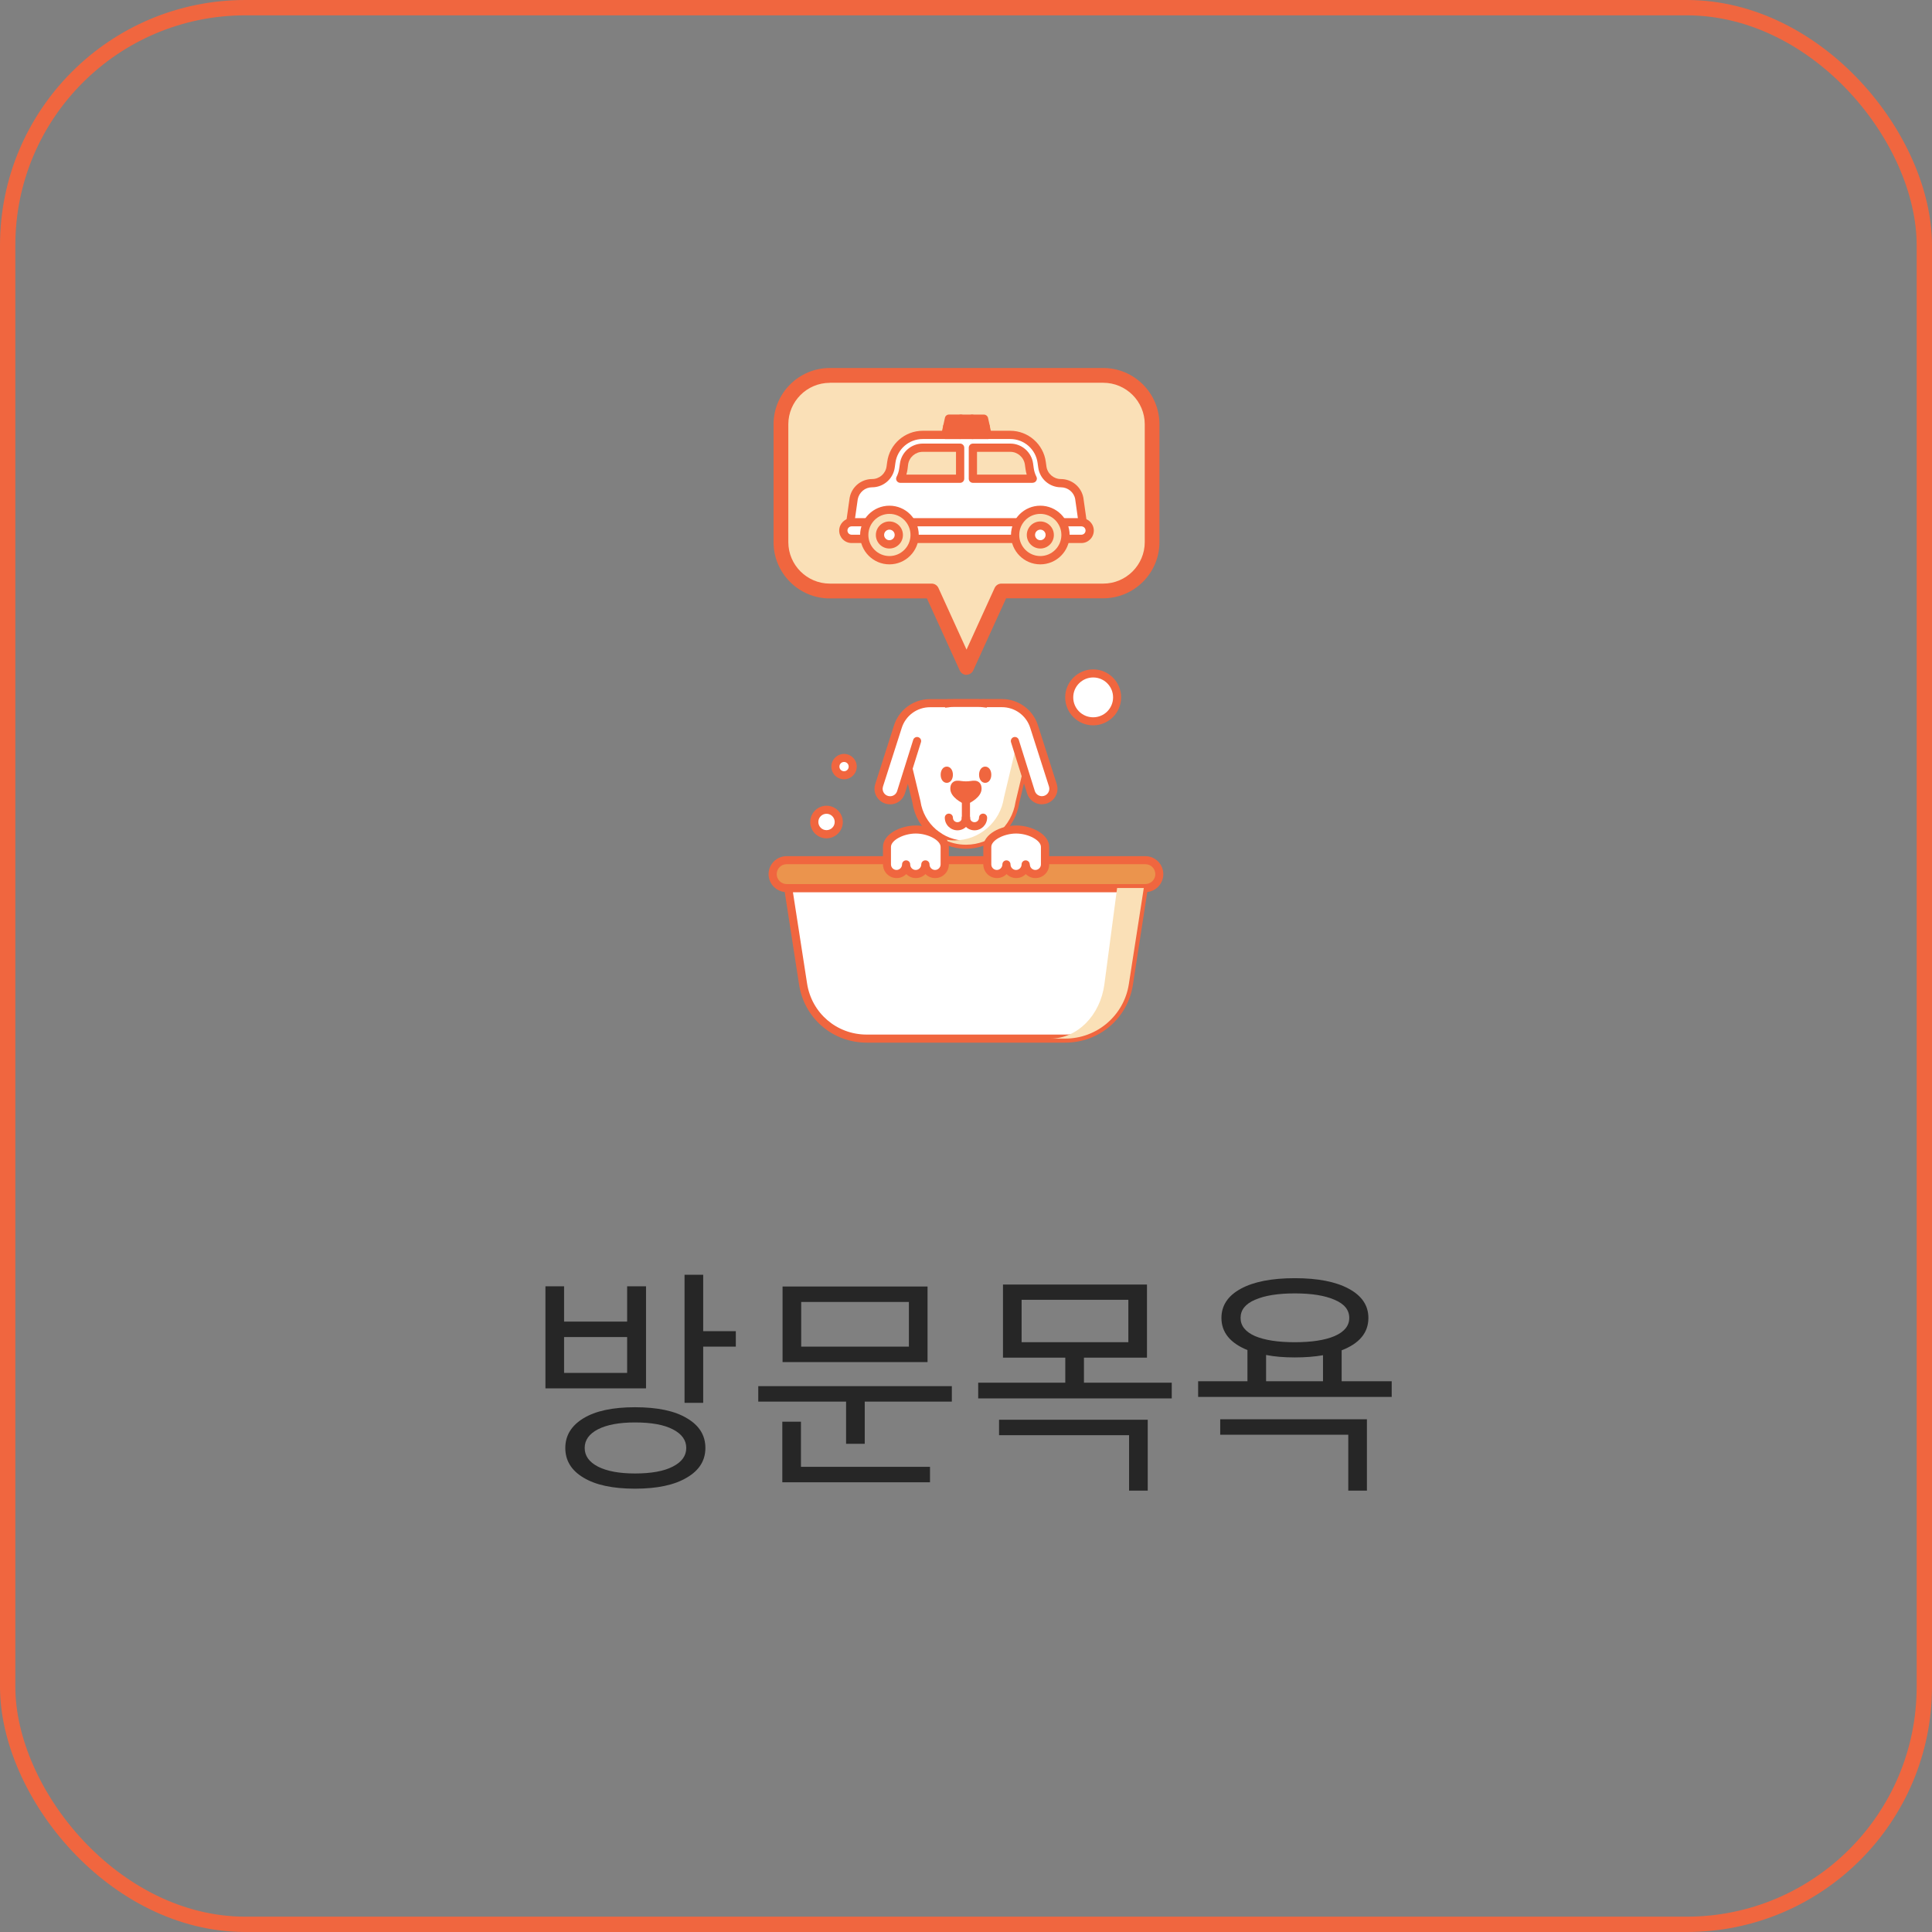 <svg width="126" height="126" viewBox="0 0 126 126" fill="none" xmlns="http://www.w3.org/2000/svg">
<rect x="0" y="0" width="126" height="126" fill="#808080" stroke="none"/>
<rect x="0.5" y="0.5" width="125" height="125" rx="15.5" stroke="#F0663F"/>
<g clip-path="url(#clip0_841_9136)">
<path d="M71.948 24.484H54.12C52.359 24.484 50.934 25.914 50.934 27.671V35.351C50.934 37.112 52.363 38.537 54.12 38.537H60.762L63.032 43.527L65.302 38.537H71.944C73.705 38.537 75.13 37.108 75.13 35.351V27.671C75.13 25.909 73.701 24.484 71.944 24.484H71.948Z" fill="#FAE0B7"/>
<path d="M63.035 44.014C62.846 44.014 62.673 43.904 62.594 43.732L60.45 39.028H54.119C52.093 39.028 50.449 37.38 50.449 35.358V27.67C50.449 25.648 52.097 24 54.119 24H71.947C73.973 24 75.617 25.648 75.617 27.67V35.35C75.617 37.376 73.969 39.02 71.947 39.02H65.616L63.472 43.724C63.392 43.896 63.22 44.005 63.031 44.005L63.035 44.014ZM54.119 24.967C52.627 24.967 51.412 26.182 51.412 27.674V35.354C51.412 36.846 52.627 38.061 54.119 38.061H60.761C60.95 38.061 61.122 38.171 61.202 38.343L63.035 42.366L64.868 38.343C64.948 38.171 65.12 38.061 65.309 38.061H71.951C73.443 38.061 74.658 36.846 74.658 35.354V27.67C74.658 26.177 73.443 24.963 71.951 24.963H54.119V24.967Z" fill="#F0663F"/>
<path d="M69.482 67.734H56.522C54.454 67.734 52.693 66.225 52.377 64.182L51.406 57.914H74.598L73.627 64.182C73.312 66.225 71.55 67.734 69.482 67.734Z" fill="white"/>
<path d="M69.481 67.998H56.521C54.305 67.998 52.456 66.409 52.115 64.223L51.144 57.955C51.132 57.88 51.153 57.8 51.203 57.741C51.254 57.682 51.325 57.648 51.405 57.648H74.597C74.672 57.648 74.748 57.682 74.798 57.741C74.849 57.8 74.87 57.875 74.857 57.955L73.886 64.223C73.546 66.409 71.692 67.998 69.481 67.998ZM51.712 58.178L52.636 64.143C52.935 66.073 54.57 67.472 56.521 67.472H69.477C71.427 67.472 73.062 66.073 73.361 64.143L74.285 58.178H51.712Z" fill="#F0663F"/>
<path d="M75.112 56.098H50.887C50.613 56.098 50.391 56.32 50.391 56.594V57.422C50.391 57.696 50.613 57.918 50.887 57.918H75.112C75.386 57.918 75.609 57.696 75.609 57.422V56.594C75.609 56.32 75.386 56.098 75.112 56.098Z" fill="#EB944D"/>
<path d="M74.7 58.182H51.298C50.651 58.182 50.125 57.656 50.125 57.009C50.125 56.361 50.651 55.836 51.298 55.836H74.696C75.343 55.836 75.868 56.361 75.868 57.009C75.868 57.656 75.343 58.182 74.696 58.182H74.7ZM51.302 56.361C50.945 56.361 50.655 56.651 50.655 57.009C50.655 57.366 50.945 57.656 51.302 57.656H74.7C75.057 57.656 75.347 57.366 75.347 57.009C75.347 56.651 75.057 56.361 74.7 56.361H51.298H51.302Z" fill="#F0663F"/>
<path d="M62.994 55.092C61.376 55.092 60.001 53.906 59.766 52.301L59.081 49.434C58.803 47.542 60.27 45.844 62.183 45.844H63.806C65.718 45.844 67.185 47.542 66.908 49.434L66.223 52.301C65.987 53.902 64.613 55.092 62.994 55.092Z" fill="white"/>
<path d="M62.996 55.355C61.264 55.355 59.763 54.065 59.507 52.354L58.822 49.5C58.822 49.5 58.822 49.483 58.817 49.479C58.674 48.499 58.96 47.511 59.608 46.763C60.255 46.015 61.192 45.586 62.18 45.586H63.803C64.791 45.586 65.728 46.015 66.376 46.763C67.023 47.511 67.309 48.503 67.166 49.479C67.166 49.487 67.166 49.495 67.162 49.5L66.476 52.354C66.22 54.065 64.724 55.355 62.987 55.355H62.996ZM59.343 49.386L60.028 52.24C60.028 52.24 60.028 52.257 60.032 52.261C60.247 53.724 61.52 54.826 63 54.826C64.48 54.826 65.753 53.724 65.968 52.261C65.968 52.253 65.968 52.245 65.972 52.24L66.657 49.386C66.775 48.562 66.531 47.734 65.989 47.103C65.442 46.473 64.652 46.107 63.816 46.107H62.193C61.356 46.107 60.566 46.469 60.02 47.103C59.477 47.734 59.233 48.562 59.351 49.386H59.343Z" fill="#F0663F"/>
<path d="M63.755 51.433C63.755 51.849 62.999 52.19 62.999 52.19C62.999 52.19 62.242 51.849 62.242 51.433C62.242 51.017 62.583 51.223 62.999 51.223C63.415 51.223 63.755 51.017 63.755 51.433Z" fill="#F0663F"/>
<path d="M62.998 52.456C62.96 52.456 62.922 52.447 62.889 52.435C62.737 52.368 61.977 51.998 61.977 51.439C61.977 51.371 61.977 51.161 62.136 51.023C62.3 50.88 62.51 50.909 62.712 50.938C62.897 50.964 63.095 50.964 63.28 50.938C63.481 50.909 63.692 50.88 63.856 51.023C64.015 51.161 64.015 51.371 64.015 51.439C64.015 51.998 63.255 52.368 63.103 52.435C63.069 52.452 63.032 52.456 62.994 52.456H62.998ZM62.506 51.439C62.51 51.56 62.75 51.762 62.998 51.897C63.246 51.762 63.486 51.56 63.49 51.439C63.448 51.439 63.397 51.451 63.355 51.455C63.255 51.468 63.128 51.489 62.998 51.489C62.868 51.489 62.737 51.472 62.641 51.455C62.599 51.451 62.548 51.443 62.506 51.439Z" fill="#F0663F"/>
<path d="M62.995 53.719C62.848 53.719 62.73 53.602 62.73 53.455V51.878C62.73 51.731 62.848 51.613 62.995 51.613C63.142 51.613 63.26 51.731 63.26 51.878V53.455C63.26 53.602 63.142 53.719 62.995 53.719Z" fill="#F0663F"/>
<path d="M62.441 54.151C61.987 54.151 61.617 53.781 61.617 53.327C61.617 53.18 61.735 53.062 61.882 53.062C62.029 53.062 62.147 53.18 62.147 53.327C62.147 53.491 62.277 53.622 62.441 53.622C62.605 53.622 62.735 53.491 62.735 53.327C62.735 53.18 62.853 53.062 63 53.062C63.147 53.062 63.265 53.18 63.265 53.327C63.265 53.781 62.895 54.151 62.441 54.151Z" fill="#F0663F"/>
<path d="M63.554 54.151C63.1 54.151 62.73 53.781 62.73 53.327C62.73 53.18 62.848 53.062 62.995 53.062C63.142 53.062 63.26 53.18 63.26 53.327C63.26 53.491 63.39 53.622 63.554 53.622C63.718 53.622 63.849 53.491 63.849 53.327C63.849 53.18 63.966 53.062 64.114 53.062C64.261 53.062 64.378 53.18 64.378 53.327C64.378 53.781 64.008 54.151 63.554 54.151Z" fill="#F0663F"/>
<path d="M61.881 45.859H60.658C59.7 45.859 58.851 46.477 58.56 47.389L57.337 51.215C57.182 51.698 57.543 52.19 58.052 52.19C58.38 52.19 58.67 51.976 58.767 51.665L59.813 48.327" fill="white"/>
<path d="M58.048 52.454C57.72 52.454 57.421 52.303 57.228 52.038C57.035 51.773 56.98 51.445 57.081 51.134L58.304 47.309C58.632 46.283 59.578 45.594 60.654 45.594H61.877C62.025 45.594 62.142 45.712 62.142 45.859C62.142 46.006 62.025 46.123 61.877 46.123H60.654C59.809 46.123 59.065 46.666 58.809 47.473L57.585 51.298C57.539 51.445 57.564 51.605 57.657 51.731C57.749 51.857 57.892 51.929 58.048 51.929C58.262 51.929 58.447 51.794 58.51 51.588L59.557 48.251C59.599 48.112 59.75 48.032 59.889 48.078C60.028 48.12 60.108 48.272 60.061 48.41L59.015 51.748C58.88 52.172 58.493 52.458 58.048 52.458V52.454Z" fill="#F0663F"/>
<path d="M61.748 50.795C61.825 50.795 61.887 50.677 61.887 50.531C61.887 50.384 61.825 50.266 61.748 50.266C61.672 50.266 61.609 50.384 61.609 50.531C61.609 50.677 61.672 50.795 61.748 50.795Z" fill="#F0663F"/>
<path d="M61.747 51.055C61.516 51.055 61.348 50.833 61.348 50.526C61.348 50.219 61.516 49.996 61.747 49.996C61.978 49.996 62.146 50.219 62.146 50.526C62.146 50.833 61.978 51.055 61.747 51.055ZM61.734 50.526C61.734 50.526 61.751 50.526 61.764 50.526C61.755 50.526 61.747 50.526 61.734 50.526Z" fill="#F0663F"/>
<path d="M64.252 50.795C64.329 50.795 64.391 50.677 64.391 50.531C64.391 50.384 64.329 50.266 64.252 50.266C64.175 50.266 64.113 50.384 64.113 50.531C64.113 50.677 64.175 50.795 64.252 50.795Z" fill="#F0663F"/>
<path d="M64.251 51.055C64.02 51.055 63.852 50.833 63.852 50.526C63.852 50.219 64.02 49.996 64.251 49.996C64.482 49.996 64.65 50.219 64.65 50.526C64.65 50.833 64.482 51.055 64.251 51.055ZM64.238 50.526C64.238 50.526 64.255 50.526 64.268 50.526C64.259 50.526 64.251 50.526 64.238 50.526Z" fill="#F0663F"/>
<g style="mix-blend-mode:darken">
<path d="M66.915 49.432L66.23 52.299C65.994 53.9 64.62 55.09 63.001 55.09C62.459 55.09 61.946 54.959 61.492 54.72C61.736 54.779 61.988 54.808 62.245 54.808C63.863 54.808 65.238 53.623 65.473 52.021L66.158 49.154C66.36 47.788 65.65 46.523 64.519 45.926C66.07 46.283 67.155 47.784 66.911 49.436L66.915 49.432Z" fill="#FAE0B7"/>
</g>
<path d="M64.117 45.859H65.341C66.299 45.859 67.148 46.477 67.438 47.389L68.661 51.215C68.817 51.698 68.455 52.19 67.947 52.19C67.619 52.19 67.329 51.976 67.232 51.665L66.185 48.327" fill="white"/>
<path d="M67.95 52.455C67.504 52.455 67.118 52.169 66.983 51.744L65.936 48.406C65.894 48.268 65.97 48.12 66.109 48.074C66.247 48.032 66.394 48.108 66.441 48.247L67.487 51.584C67.55 51.786 67.736 51.925 67.95 51.925C68.105 51.925 68.248 51.853 68.341 51.727C68.433 51.601 68.459 51.441 68.412 51.294L67.189 47.469C66.933 46.662 66.189 46.12 65.344 46.12H64.12C63.973 46.12 63.855 46.002 63.855 45.855C63.855 45.708 63.973 45.59 64.12 45.59H65.344C66.42 45.59 67.365 46.279 67.693 47.305L68.917 51.13C69.018 51.441 68.963 51.773 68.77 52.034C68.576 52.299 68.278 52.45 67.95 52.45V52.455Z" fill="#F0663F"/>
<path d="M59.727 54.098C58.815 54.098 57.844 54.606 57.844 55.228V56.372C57.844 56.717 58.125 56.998 58.47 56.998C58.815 56.998 59.096 56.717 59.096 56.372C59.096 56.717 59.378 56.998 59.723 56.998C60.068 56.998 60.349 56.717 60.349 56.372C60.349 56.717 60.631 56.998 60.975 56.998C61.32 56.998 61.602 56.717 61.602 56.372V55.228C61.602 54.602 60.631 54.098 59.719 54.098H59.727Z" fill="white"/>
<path d="M60.983 57.266C60.739 57.266 60.516 57.165 60.356 57.005C60.196 57.165 59.974 57.266 59.73 57.266C59.486 57.266 59.263 57.165 59.103 57.005C58.944 57.165 58.721 57.266 58.477 57.266C57.985 57.266 57.586 56.867 57.586 56.375V55.232C57.586 54.408 58.717 53.836 59.734 53.836C60.751 53.836 61.882 54.408 61.882 55.232V56.375C61.882 56.867 61.483 57.266 60.991 57.266H60.983ZM60.356 56.11C60.503 56.11 60.621 56.228 60.621 56.375C60.621 56.577 60.785 56.736 60.983 56.736C61.18 56.736 61.344 56.572 61.344 56.375V55.232C61.344 54.803 60.529 54.361 59.726 54.361C58.923 54.361 58.107 54.799 58.107 55.232V56.375C58.107 56.577 58.271 56.736 58.469 56.736C58.666 56.736 58.83 56.572 58.83 56.375C58.83 56.228 58.948 56.11 59.095 56.11C59.242 56.11 59.36 56.228 59.36 56.375C59.36 56.577 59.524 56.736 59.721 56.736C59.919 56.736 60.083 56.572 60.083 56.375C60.083 56.228 60.201 56.11 60.348 56.11H60.356Z" fill="#F0663F"/>
<path d="M66.273 54.098C67.186 54.098 68.156 54.606 68.156 55.228V56.372C68.156 56.717 67.875 56.998 67.53 56.998C67.186 56.998 66.904 56.717 66.904 56.372C66.904 56.717 66.622 56.998 66.278 56.998C65.933 56.998 65.651 56.717 65.651 56.372C65.651 56.717 65.37 56.998 65.025 56.998C64.68 56.998 64.398 56.717 64.398 56.372V55.228C64.398 54.602 65.37 54.098 66.282 54.098H66.273Z" fill="white"/>
<path d="M67.525 57.266C67.282 57.266 67.059 57.165 66.899 57.005C66.739 57.165 66.517 57.266 66.273 57.266C66.029 57.266 65.806 57.165 65.646 57.005C65.487 57.165 65.264 57.266 65.02 57.266C64.528 57.266 64.129 56.867 64.129 56.375V55.232C64.129 54.408 65.26 53.836 66.277 53.836C67.294 53.836 68.425 54.408 68.425 55.232V56.375C68.425 56.867 68.026 57.266 67.534 57.266H67.525ZM67.164 56.375C67.164 56.577 67.328 56.736 67.525 56.736C67.723 56.736 67.887 56.572 67.887 56.375V55.232C67.887 54.803 67.072 54.361 66.269 54.361C65.466 54.361 64.65 54.799 64.65 55.232V56.375C64.65 56.577 64.814 56.736 65.012 56.736C65.209 56.736 65.373 56.572 65.373 56.375C65.373 56.228 65.491 56.11 65.638 56.11C65.785 56.11 65.903 56.228 65.903 56.375C65.903 56.577 66.067 56.736 66.264 56.736C66.462 56.736 66.626 56.572 66.626 56.375C66.626 56.228 66.744 56.11 66.891 56.11C67.038 56.11 67.156 56.228 67.156 56.375H67.164Z" fill="#F0663F"/>
<path d="M53.904 54.41C54.345 54.41 54.703 54.052 54.703 53.611C54.703 53.17 54.345 52.812 53.904 52.812C53.463 52.812 53.105 53.17 53.105 53.611C53.105 54.052 53.463 54.41 53.904 54.41Z" fill="white"/>
<path d="M53.903 54.674C53.315 54.674 52.84 54.195 52.84 53.61C52.84 53.026 53.319 52.547 53.903 52.547C54.488 52.547 54.967 53.026 54.967 53.61C54.967 54.195 54.488 54.674 53.903 54.674ZM53.903 53.072C53.609 53.072 53.37 53.312 53.37 53.606C53.37 53.901 53.609 54.14 53.903 54.14C54.198 54.14 54.437 53.901 54.437 53.606C54.437 53.312 54.198 53.072 53.903 53.072Z" fill="#F0663F"/>
<path d="M55.048 50.561C55.361 50.561 55.615 50.307 55.615 49.993C55.615 49.68 55.361 49.426 55.048 49.426C54.734 49.426 54.48 49.68 54.48 49.993C54.48 50.307 54.734 50.561 55.048 50.561Z" fill="white"/>
<path d="M55.047 50.824C54.589 50.824 54.219 50.45 54.219 49.996C54.219 49.542 54.593 49.168 55.047 49.168C55.501 49.168 55.875 49.542 55.875 49.996C55.875 50.45 55.501 50.824 55.047 50.824ZM55.047 49.693C54.879 49.693 54.744 49.828 54.744 49.996C54.744 50.164 54.879 50.299 55.047 50.299C55.215 50.299 55.349 50.164 55.349 49.996C55.349 49.828 55.215 49.693 55.047 49.693Z" fill="#F0663F"/>
<path d="M71.294 47.042C72.158 47.042 72.858 46.342 72.858 45.478C72.858 44.614 72.158 43.914 71.294 43.914C70.431 43.914 69.731 44.614 69.731 45.478C69.731 46.342 70.431 47.042 71.294 47.042Z" fill="white"/>
<path d="M71.293 47.305C70.284 47.305 69.469 46.485 69.469 45.481C69.469 44.476 70.288 43.656 71.293 43.656C72.298 43.656 73.118 44.476 73.118 45.481C73.118 46.485 72.298 47.305 71.293 47.305ZM71.293 44.182C70.579 44.182 69.994 44.762 69.994 45.481C69.994 46.2 70.574 46.78 71.293 46.78C72.012 46.78 72.592 46.2 72.592 45.481C72.592 44.762 72.012 44.182 71.293 44.182Z" fill="#F0663F"/>
<g style="mix-blend-mode:darken">
<path d="M74.595 57.914L73.62 64.182C73.305 66.225 71.543 67.734 69.475 67.734H68.504C70.261 67.734 71.758 66.225 72.027 64.182L72.855 57.914H74.591H74.595Z" fill="#FAE0B7"/>
</g>
<path d="M70.684 34.602H55.379L55.677 32.508C55.732 32.218 55.883 31.97 56.098 31.794C56.312 31.617 56.585 31.512 56.88 31.512C57.489 31.512 58.006 31.062 58.09 30.453L58.132 30.15C58.271 29.124 59.145 28.363 60.179 28.363H65.897C66.931 28.363 67.805 29.128 67.944 30.15L67.986 30.453C68.066 31.058 68.587 31.512 69.196 31.512C69.806 31.512 70.289 31.932 70.399 32.508L70.697 34.602H70.684Z" fill="white"/>
<path d="M70.683 34.87H55.377C55.298 34.87 55.226 34.837 55.176 34.778C55.125 34.719 55.1 34.639 55.113 34.563L55.411 32.47C55.474 32.117 55.659 31.81 55.924 31.587C56.193 31.364 56.533 31.242 56.878 31.242C57.353 31.242 57.757 30.889 57.82 30.418L57.862 30.116C58.017 28.964 59.014 28.094 60.174 28.094H65.891C67.051 28.094 68.047 28.964 68.203 30.116L68.245 30.418C68.308 30.889 68.716 31.242 69.186 31.242C69.905 31.242 70.523 31.755 70.654 32.461L70.952 34.563C70.965 34.639 70.939 34.719 70.889 34.778C70.839 34.837 70.763 34.87 70.687 34.87H70.683ZM55.684 34.332H70.372L70.12 32.545C70.04 32.104 69.645 31.78 69.186 31.78C68.442 31.78 67.808 31.226 67.711 30.49L67.669 30.187C67.547 29.3 66.786 28.632 65.891 28.632H60.174C59.278 28.632 58.513 29.3 58.396 30.187L58.354 30.49C58.253 31.226 57.618 31.78 56.878 31.78C56.651 31.78 56.441 31.856 56.269 31.999C56.1 32.142 55.983 32.34 55.941 32.554L55.688 34.328L55.684 34.332Z" fill="#F0663F"/>
<path d="M60.174 29.2H62.616V31.221H58.711C58.816 31.02 58.883 30.801 58.917 30.566L58.959 30.263C59.043 29.654 59.564 29.195 60.178 29.195L60.174 29.2Z" fill="#FAE0B7"/>
<path d="M62.617 31.49H58.712C58.619 31.49 58.531 31.439 58.48 31.359C58.43 31.279 58.43 31.179 58.472 31.095C58.564 30.918 58.623 30.729 58.648 30.527L58.691 30.229C58.791 29.489 59.43 28.93 60.174 28.93H62.617C62.764 28.93 62.886 29.052 62.886 29.199V31.221C62.886 31.368 62.764 31.49 62.617 31.49ZM59.107 30.952H62.348V29.468H60.174C59.695 29.468 59.288 29.825 59.224 30.3L59.187 30.599C59.17 30.716 59.145 30.834 59.111 30.948L59.107 30.952Z" fill="#F0663F"/>
<path d="M67.354 31.221H63.449V29.199H65.892C66.501 29.199 67.027 29.657 67.111 30.263L67.153 30.565C67.186 30.797 67.254 31.019 67.354 31.217V31.221Z" fill="#FAE0B7"/>
<path d="M67.354 31.49H63.449C63.302 31.49 63.18 31.368 63.18 31.221V29.199C63.18 29.052 63.302 28.93 63.449 28.93H65.891C66.635 28.93 67.274 29.489 67.375 30.224L67.417 30.527C67.442 30.725 67.505 30.918 67.594 31.095C67.636 31.179 67.631 31.275 67.581 31.355C67.531 31.435 67.446 31.485 67.35 31.485L67.354 31.49ZM63.718 30.952H66.959C66.925 30.838 66.9 30.721 66.883 30.603L66.841 30.3C66.774 29.825 66.366 29.468 65.891 29.468H63.718V30.952Z" fill="#F0663F"/>
<path d="M70.525 34.059H55.538C55.239 34.059 54.996 34.301 54.996 34.601V34.605C54.996 34.905 55.239 35.147 55.538 35.147H70.525C70.824 35.147 71.067 34.905 71.067 34.605V34.601C71.067 34.301 70.824 34.059 70.525 34.059Z" fill="white"/>
<path d="M70.524 35.416H55.542C55.092 35.416 54.73 35.05 54.73 34.604C54.73 34.159 55.096 33.793 55.542 33.793H70.524C70.974 33.793 71.335 34.159 71.335 34.604C71.335 35.05 70.969 35.416 70.524 35.416ZM55.542 34.327C55.39 34.327 55.269 34.449 55.269 34.6C55.269 34.751 55.39 34.873 55.542 34.873H70.524C70.675 34.873 70.797 34.751 70.797 34.6C70.797 34.449 70.675 34.327 70.524 34.327H55.542Z" fill="#F0663F"/>
<path d="M63.427 28.366H64.402L64.288 27.836H63.414L63.427 28.366Z" fill="white"/>
<path d="M64.402 28.634H63.426C63.279 28.634 63.162 28.516 63.157 28.373L63.141 27.844C63.141 27.772 63.166 27.701 63.216 27.65C63.267 27.6 63.338 27.57 63.41 27.57H64.284C64.41 27.57 64.519 27.659 64.549 27.78L64.667 28.31C64.683 28.39 64.667 28.474 64.612 28.537C64.561 28.6 64.486 28.638 64.402 28.638V28.634Z" fill="#F0663F"/>
<path d="M63.398 27.305L63.415 27.834H64.29L64.172 27.305H63.398Z" fill="#FAE0B7"/>
<path d="M64.289 28.103H63.415C63.268 28.103 63.15 27.985 63.146 27.842L63.129 27.312C63.129 27.241 63.154 27.169 63.205 27.119C63.255 27.069 63.327 27.039 63.398 27.039H64.171C64.297 27.039 64.407 27.127 64.436 27.249L64.554 27.779C64.571 27.859 64.554 27.943 64.499 28.006C64.449 28.069 64.373 28.107 64.289 28.107V28.103Z" fill="#F0663F"/>
<path d="M61.774 27.836L61.656 28.366H62.632L62.648 27.836H61.774Z" fill="white"/>
<path d="M62.633 28.634H61.657C61.577 28.634 61.498 28.596 61.447 28.533C61.397 28.47 61.376 28.386 61.392 28.306L61.51 27.777C61.535 27.655 61.645 27.566 61.775 27.566H62.649C62.721 27.566 62.792 27.596 62.843 27.646C62.893 27.697 62.923 27.768 62.918 27.84L62.901 28.369C62.901 28.516 62.78 28.63 62.633 28.63V28.634Z" fill="#F0663F"/>
<path d="M62.665 27.305H61.891L61.773 27.834H62.648L62.665 27.305Z" fill="#FAE0B7"/>
<path d="M62.649 28.103H61.774C61.695 28.103 61.615 28.065 61.564 28.002C61.514 27.939 61.493 27.855 61.51 27.775L61.627 27.245C61.653 27.123 61.762 27.035 61.892 27.035H62.666C62.737 27.035 62.809 27.065 62.859 27.115C62.909 27.166 62.939 27.237 62.935 27.308L62.918 27.838C62.918 27.985 62.796 28.099 62.649 28.099V28.103Z" fill="#F0663F"/>
<path d="M62.65 27.836L62.633 28.366H63.427L63.415 27.836H62.65Z" fill="#FAE0B7"/>
<path d="M63.427 28.634H62.633C62.561 28.634 62.49 28.604 62.439 28.554C62.389 28.503 62.359 28.432 62.364 28.361L62.38 27.831C62.38 27.684 62.502 27.57 62.65 27.57H63.415C63.562 27.57 63.679 27.688 63.684 27.831L63.7 28.361C63.7 28.432 63.675 28.503 63.625 28.554C63.574 28.604 63.503 28.634 63.431 28.634H63.427Z" fill="#F0663F"/>
<path d="M63.413 27.834L63.397 27.305H62.665L62.648 27.834H63.413Z" fill="white"/>
<path d="M63.413 28.103H62.648C62.577 28.103 62.505 28.073 62.455 28.023C62.404 27.972 62.375 27.901 62.379 27.829L62.396 27.3C62.396 27.153 62.518 27.039 62.665 27.039H63.397C63.544 27.039 63.661 27.157 63.666 27.3L63.682 27.829C63.682 27.901 63.657 27.972 63.607 28.023C63.556 28.073 63.485 28.103 63.413 28.103Z" fill="#F0663F"/>
<path d="M58.007 36.537C58.915 36.537 59.651 35.801 59.651 34.894C59.651 33.986 58.915 33.25 58.007 33.25C57.099 33.25 56.363 33.986 56.363 34.894C56.363 35.801 57.099 36.537 58.007 36.537Z" fill="#FAE0B7"/>
<path d="M58.006 36.806C56.951 36.806 56.094 35.948 56.094 34.893C56.094 33.838 56.951 32.98 58.006 32.98C59.062 32.98 59.919 33.838 59.919 34.893C59.919 35.948 59.062 36.806 58.006 36.806ZM58.006 33.514C57.25 33.514 56.632 34.132 56.632 34.889C56.632 35.646 57.25 36.264 58.006 36.264C58.763 36.264 59.381 35.646 59.381 34.889C59.381 34.132 58.763 33.514 58.006 33.514Z" fill="#F0663F"/>
<path d="M58.004 35.505C58.343 35.505 58.618 35.23 58.618 34.891C58.618 34.552 58.343 34.277 58.004 34.277C57.665 34.277 57.391 34.552 57.391 34.891C57.391 35.23 57.665 35.505 58.004 35.505Z" fill="white"/>
<path d="M58.004 35.773C57.516 35.773 57.121 35.378 57.121 34.891C57.121 34.403 57.516 34.008 58.004 34.008C58.492 34.008 58.887 34.403 58.887 34.891C58.887 35.378 58.492 35.773 58.004 35.773ZM58.004 34.542C57.815 34.542 57.659 34.697 57.659 34.886C57.659 35.075 57.815 35.231 58.004 35.231C58.193 35.231 58.349 35.075 58.349 34.886C58.349 34.697 58.193 34.542 58.004 34.542Z" fill="#F0663F"/>
<path d="M67.847 36.537C68.754 36.537 69.49 35.801 69.49 34.894C69.49 33.986 68.754 33.25 67.847 33.25C66.939 33.25 66.203 33.986 66.203 34.894C66.203 35.801 66.939 36.537 67.847 36.537Z" fill="#FAE0B7"/>
<path d="M67.846 36.806C66.791 36.806 65.934 35.948 65.934 34.893C65.934 33.838 66.791 32.98 67.846 32.98C68.901 32.98 69.759 33.838 69.759 34.893C69.759 35.948 68.901 36.806 67.846 36.806ZM67.846 33.514C67.09 33.514 66.472 34.132 66.472 34.889C66.472 35.646 67.09 36.264 67.846 36.264C68.603 36.264 69.221 35.646 69.221 34.889C69.221 34.132 68.603 33.514 67.846 33.514Z" fill="#F0663F"/>
<path d="M67.848 35.505C68.187 35.505 68.462 35.23 68.462 34.891C68.462 34.552 68.187 34.277 67.848 34.277C67.509 34.277 67.234 34.552 67.234 34.891C67.234 35.23 67.509 35.505 67.848 35.505Z" fill="white"/>
<path d="M67.848 35.773C67.36 35.773 66.965 35.378 66.965 34.891C66.965 34.403 67.36 34.008 67.848 34.008C68.335 34.008 68.73 34.403 68.73 34.891C68.73 35.378 68.335 35.773 67.848 35.773ZM67.848 34.542C67.659 34.542 67.503 34.697 67.503 34.886C67.503 35.075 67.659 35.231 67.848 35.231C68.037 35.231 68.192 35.075 68.192 34.886C68.192 34.697 68.037 34.542 67.848 34.542Z" fill="#F0663F"/>
</g>
<path d="M47.988 87.824H45.86V91.488H44.644V83.136H45.86V86.816H47.988V87.824ZM44.804 92.496C45.604 92.965 46.004 93.611 46.004 94.432C46.004 95.253 45.599 95.899 44.788 96.368C43.988 96.848 42.863 97.088 41.412 97.088C39.961 97.088 38.841 96.848 38.052 96.368C37.263 95.899 36.868 95.253 36.868 94.432C36.868 93.621 37.263 92.976 38.052 92.496C38.841 92.016 39.961 91.776 41.412 91.776C42.884 91.776 44.015 92.016 44.804 92.496ZM41.412 92.768C40.388 92.768 39.583 92.917 38.996 93.216C38.42 93.515 38.132 93.92 38.132 94.432C38.132 94.944 38.42 95.349 38.996 95.648C39.583 95.947 40.388 96.096 41.412 96.096C42.479 96.096 43.3 95.947 43.876 95.648C44.463 95.349 44.756 94.944 44.756 94.432C44.756 93.92 44.463 93.515 43.876 93.216C43.3 92.917 42.479 92.768 41.412 92.768ZM42.132 90.544H35.572V83.888H36.788V86.192H40.9V83.888H42.132V90.544ZM40.9 89.536V87.2H36.788V89.536H40.9ZM60.492 88.832H51.036V83.904H60.492V88.832ZM59.276 87.824V84.912H52.252V87.824H59.276ZM56.396 94.16H55.18V91.408H49.452V90.4H62.076V91.408H56.396V94.16ZM60.652 96.672H51.02V92.72H52.236V95.664H60.652V96.672ZM76.419 91.2H63.795V90.176H69.475V88.544H65.412V83.776H74.803V88.544H70.692V90.176H76.419V91.2ZM73.588 87.536V84.768H66.627V87.536H73.588ZM65.156 92.592H74.852V97.216H73.635V93.6H65.156V92.592ZM89.243 85.952C89.243 86.912 88.662 87.616 87.499 88.064V90.08H90.763V91.104H78.139V90.08H81.355V88.048C80.225 87.589 79.659 86.891 79.659 85.952C79.659 85.141 80.081 84.507 80.923 84.048C81.766 83.589 82.939 83.36 84.443 83.36C85.947 83.36 87.121 83.589 87.963 84.048C88.817 84.507 89.243 85.141 89.243 85.952ZM87.995 85.952C87.995 85.429 87.675 85.035 87.035 84.768C86.406 84.491 85.542 84.352 84.443 84.352C83.345 84.352 82.481 84.491 81.851 84.768C81.222 85.035 80.907 85.429 80.907 85.952C80.907 86.464 81.222 86.859 81.851 87.136C82.481 87.403 83.345 87.536 84.443 87.536C85.542 87.536 86.406 87.403 87.035 87.136C87.675 86.859 87.995 86.464 87.995 85.952ZM79.579 92.56H89.147V97.216H87.931V93.568H79.579V92.56ZM84.443 88.528C83.729 88.528 83.105 88.475 82.571 88.368V90.08H86.283V88.384C85.739 88.48 85.126 88.528 84.443 88.528Z" fill="#262626"/>
<defs>
<clipPath id="clip0_841_9136">
<rect width="25.748" height="44" fill="white" transform="translate(50.125 24)"/>
</clipPath>
</defs>
</svg>
